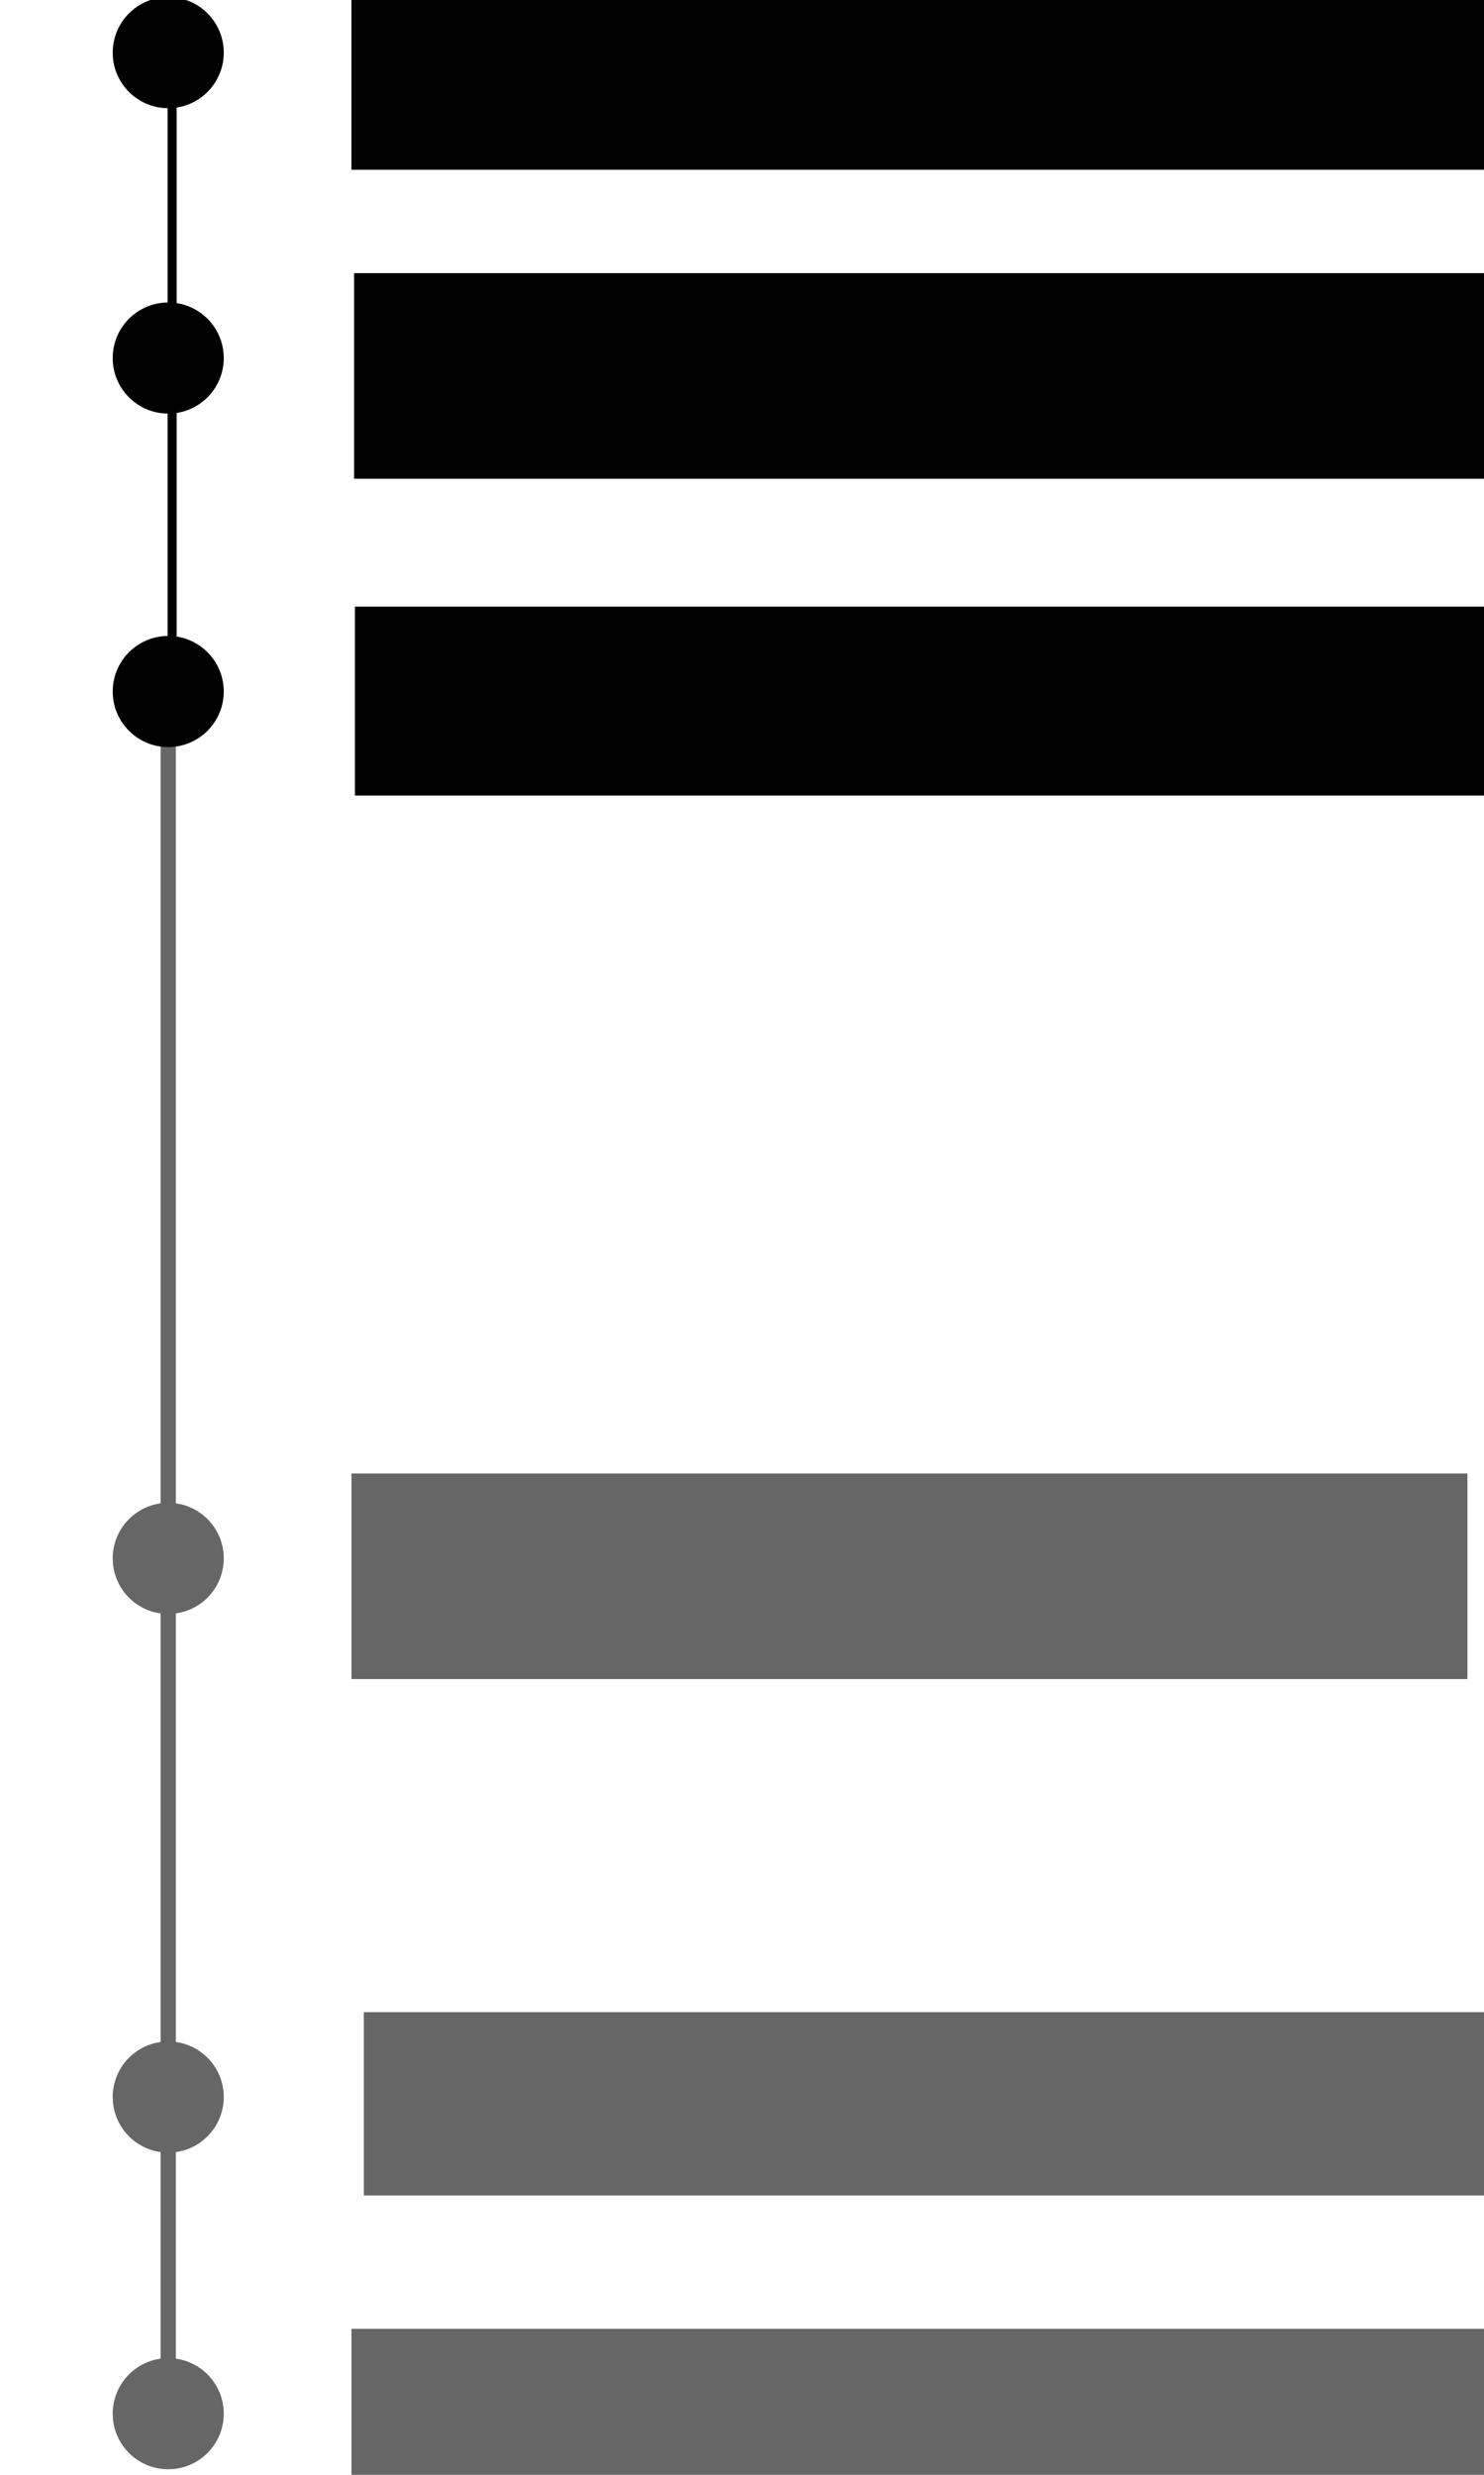 <?xml version="1.0" encoding="UTF-8" standalone="no"?>
<!-- Created with Inkscape (http://www.inkscape.org/) -->

<svg
   xmlns:dc="http://purl.org/dc/elements/1.1/"
   xmlns:cc="http://creativecommons.org/ns#"
   xmlns:rdf="http://www.w3.org/1999/02/22-rdf-syntax-ns#"
   xmlns:svg="http://www.w3.org/2000/svg"
   xmlns="http://www.w3.org/2000/svg"
   xmlns:sodipodi="http://sodipodi.sourceforge.net/DTD/sodipodi-0.dtd"
   xmlns:inkscape="http://www.inkscape.org/namespaces/inkscape"
   width="3in"
   height="5in"
   viewBox="0 0 270 450"
   id="svg2"
   version="1.1"
   inkscape:version="0.91 r13725"
   sodipodi:docname="temp_sites.svg">
  <defs
     id="defs4" />
  <sodipodi:namedview
     id="base"
     pagecolor="#ffffff"
     bordercolor="#666666"
     borderopacity="1.0"
     inkscape:pageopacity="0.0"
     inkscape:pageshadow="2"
     inkscape:zoom="0.98994949"
     inkscape:cx="213.89426"
     inkscape:cy="324.08235"
     inkscape:document-units="px"
     inkscape:current-layer="layer1"
     showgrid="false"
     units="in"
     inkscape:window-width="1920"
     inkscape:window-height="1048"
     inkscape:window-x="1920"
     inkscape:window-y="0"
     inkscape:window-maximized="1">
    <inkscape:grid
       type="xygrid"
       id="grid4260" />
  </sodipodi:namedview>
  <g
     inkscape:label="Layer 1"
     inkscape:groupmode="layer"
     id="layer1"
     transform="translate(0,-602.362)">
    <path
       style="fill:#666666;fill-rule:evenodd;stroke:#666666;stroke-width:2.769;stroke-linecap:butt;stroke-linejoin:miter;stroke-miterlimit:4;stroke-dasharray:none;stroke-opacity:1"
       d="m 30.609,731.687 0,311.599"
       id="path4262"
       inkscape:connector-curvature="0" />
    <flowRoot
       xml:space="preserve"
       id="flowRoot4314"
       style="font-style:normal;font-weight:normal;font-size:22.5px;line-height:125%;font-family:sans-serif;text-align:start;letter-spacing:0px;word-spacing:0px;writing-mode:lr-tb;text-anchor:start;fill:#000000;fill-opacity:1;stroke:none;stroke-width:1px;stroke-linecap:butt;stroke-linejoin:miter;stroke-opacity:1"
       transform="translate(-91.619,524.35)"><flowRegion
         id="flowRegion4316"><rect
           id="rect4318"
           width="242.437"
           height="35.355"
           x="155.563"
           y="73.524"
           style="font-size:22.5px" /></flowRegion><flowPara
         id="flowPara4320">Keswick</flowPara></flowRoot>    <flowRoot
       xml:space="preserve"
       id="flowRoot4322"
       style="font-style:normal;font-weight:normal;font-size:22.5px;line-height:125%;font-family:sans-serif;text-align:start;letter-spacing:0px;word-spacing:0px;writing-mode:lr-tb;text-anchor:start;fill:#000000;fill-opacity:1;stroke:none;stroke-width:1px;stroke-linecap:butt;stroke-linejoin:miter;stroke-opacity:1"
       transform="translate(-88.105,479.513)"><flowRegion
         id="flowRegion4324"><rect
           id="rect4326"
           width="214.152"
           height="37.376"
           x="152.533"
           y="172.519"
           style="font-size:22.5px" /></flowRegion><flowPara
         id="flowPara4328">Sac River Hwy 44</flowPara></flowRoot>    <flowRoot
       xml:space="preserve"
       id="flowRoot4330"
       style="font-style:normal;font-weight:normal;font-size:22.5px;line-height:125%;font-family:sans-serif;text-align:start;letter-spacing:0px;word-spacing:0px;writing-mode:lr-tb;text-anchor:start;fill:#000000;fill-opacity:1;stroke:none;stroke-width:1px;stroke-linecap:butt;stroke-linejoin:miter;stroke-opacity:1"
       transform="translate(-79.876,430.045)"><flowRegion
         id="flowRegion4332"><rect
           id="rect4334"
           width="226.274"
           height="34.345"
           x="144.452"
           y="282.626"
           style="font-size:22.5px" /></flowRegion><flowPara
         id="flowPara4336">Clear Creek</flowPara></flowRoot>    <flowRoot
       xml:space="preserve"
       id="flowRoot4338"
       style="font-style:normal;font-weight:normal;font-size:22.5px;line-height:125%;font-family:sans-serif;text-align:start;letter-spacing:0px;word-spacing:0px;writing-mode:lr-tb;text-anchor:start;fill:#666666;fill-opacity:1;stroke:none;stroke-width:1px;stroke-linecap:butt;stroke-linejoin:miter;stroke-opacity:1;"
       transform="translate(-86.569,320.987)"><flowRegion
         id="flowRegion4340"><rect
           id="rect4342"
           width="203.041"
           height="37.376"
           x="150.513"
           y="549.306"
           style="font-size:22.5px;fill:#666666;" /></flowRegion><flowPara
         id="flowPara4344">Balls Ferry</flowPara></flowRoot>    <flowRoot
       xml:space="preserve"
       id="flowRoot4346"
       style="font-style:normal;font-weight:normal;font-size:22.5px;line-height:125%;font-family:sans-serif;text-align:start;letter-spacing:0px;word-spacing:0px;writing-mode:lr-tb;text-anchor:start;fill:#666666;fill-opacity:1;stroke:none;stroke-width:1px;stroke-linecap:butt;stroke-linejoin:miter;stroke-opacity:1;"
       transform="translate(-81.289,304.785)"><flowRegion
         id="flowRegion4348"><rect
           id="rect4350"
           width="226.274"
           height="33.335"
           x="147.482"
           y="663.453"
           style="font-size:22.5px;fill:#666666;" /></flowRegion><flowPara
         id="flowPara4352">Jellys Ferry</flowPara></flowRoot>    <flowRoot
       xml:space="preserve"
       id="flowRoot4354"
       style="font-style:normal;font-weight:normal;font-size:22.5px;line-height:125%;font-family:sans-serif;text-align:start;letter-spacing:0px;word-spacing:0px;writing-mode:lr-tb;text-anchor:start;fill:#666666;fill-opacity:1;stroke:none;stroke-width:1px;stroke-linecap:butt;stroke-linejoin:miter;stroke-opacity:1;"
       transform="translate(-86.569,283.571)"><flowRegion
         id="flowRegion4356"><rect
           id="rect4358"
           width="225.264"
           height="30.305"
           x="150.513"
           y="742.245"
           style="font-size:22.5px;fill:#666666;" /></flowRegion><flowPara
         id="flowPara4360">Bend Bridge</flowPara></flowRoot>    <circle
       style="fill:#000000;fill-opacity:1;stroke:none;stroke-width:4;stroke-miterlimit:4;stroke-dasharray:none;stroke-opacity:1"
       id="path4362"
       cx="30.609"
       cy="611.936"
       r="10.102" />
    <circle
       style="fill:#000000;fill-opacity:1;stroke:none;stroke-width:4;stroke-miterlimit:4;stroke-dasharray:none;stroke-opacity:1"
       id="path4362-7"
       cx="30.609"
       cy="667.466"
       r="10.102" />
    <circle
       style="fill:#666666;fill-opacity:1;stroke:none;stroke-width:4;stroke-miterlimit:4;stroke-dasharray:none;stroke-opacity:1"
       id="path4362-8"
       cx="30.609"
       cy="983.672"
       r="10.102" />
    <circle
       style="fill:#000000;fill-opacity:1;stroke:none;stroke-width:4;stroke-miterlimit:4;stroke-dasharray:none;stroke-opacity:1"
       id="path4362-5"
       cx="30.609"
       cy="728.103"
       r="10.102" />
    <circle
       style="fill:#666666;fill-opacity:1;stroke:none;stroke-width:4;stroke-miterlimit:4;stroke-dasharray:none;stroke-opacity:1"
       id="path4362-74"
       cx="30.609"
       cy="885.728"
       r="10.102" />
    <circle
       style="fill:#666666;fill-opacity:1;stroke:none;stroke-width:4;stroke-miterlimit:4;stroke-dasharray:none;stroke-opacity:1"
       id="path4362-18"
       cx="30.609"
       cy="1041.251"
       r="10.102" />
    <path
       style="fill:none;fill-rule:evenodd;stroke:#000000;stroke-width:1.65;stroke-linecap:butt;stroke-linejoin:miter;stroke-miterlimit:4;stroke-dasharray:none;stroke-opacity:1"
       d="m 31.315,618.266 0,110.579"
       id="path4262-7"
       inkscape:connector-curvature="0" />
  </g>
</svg>

